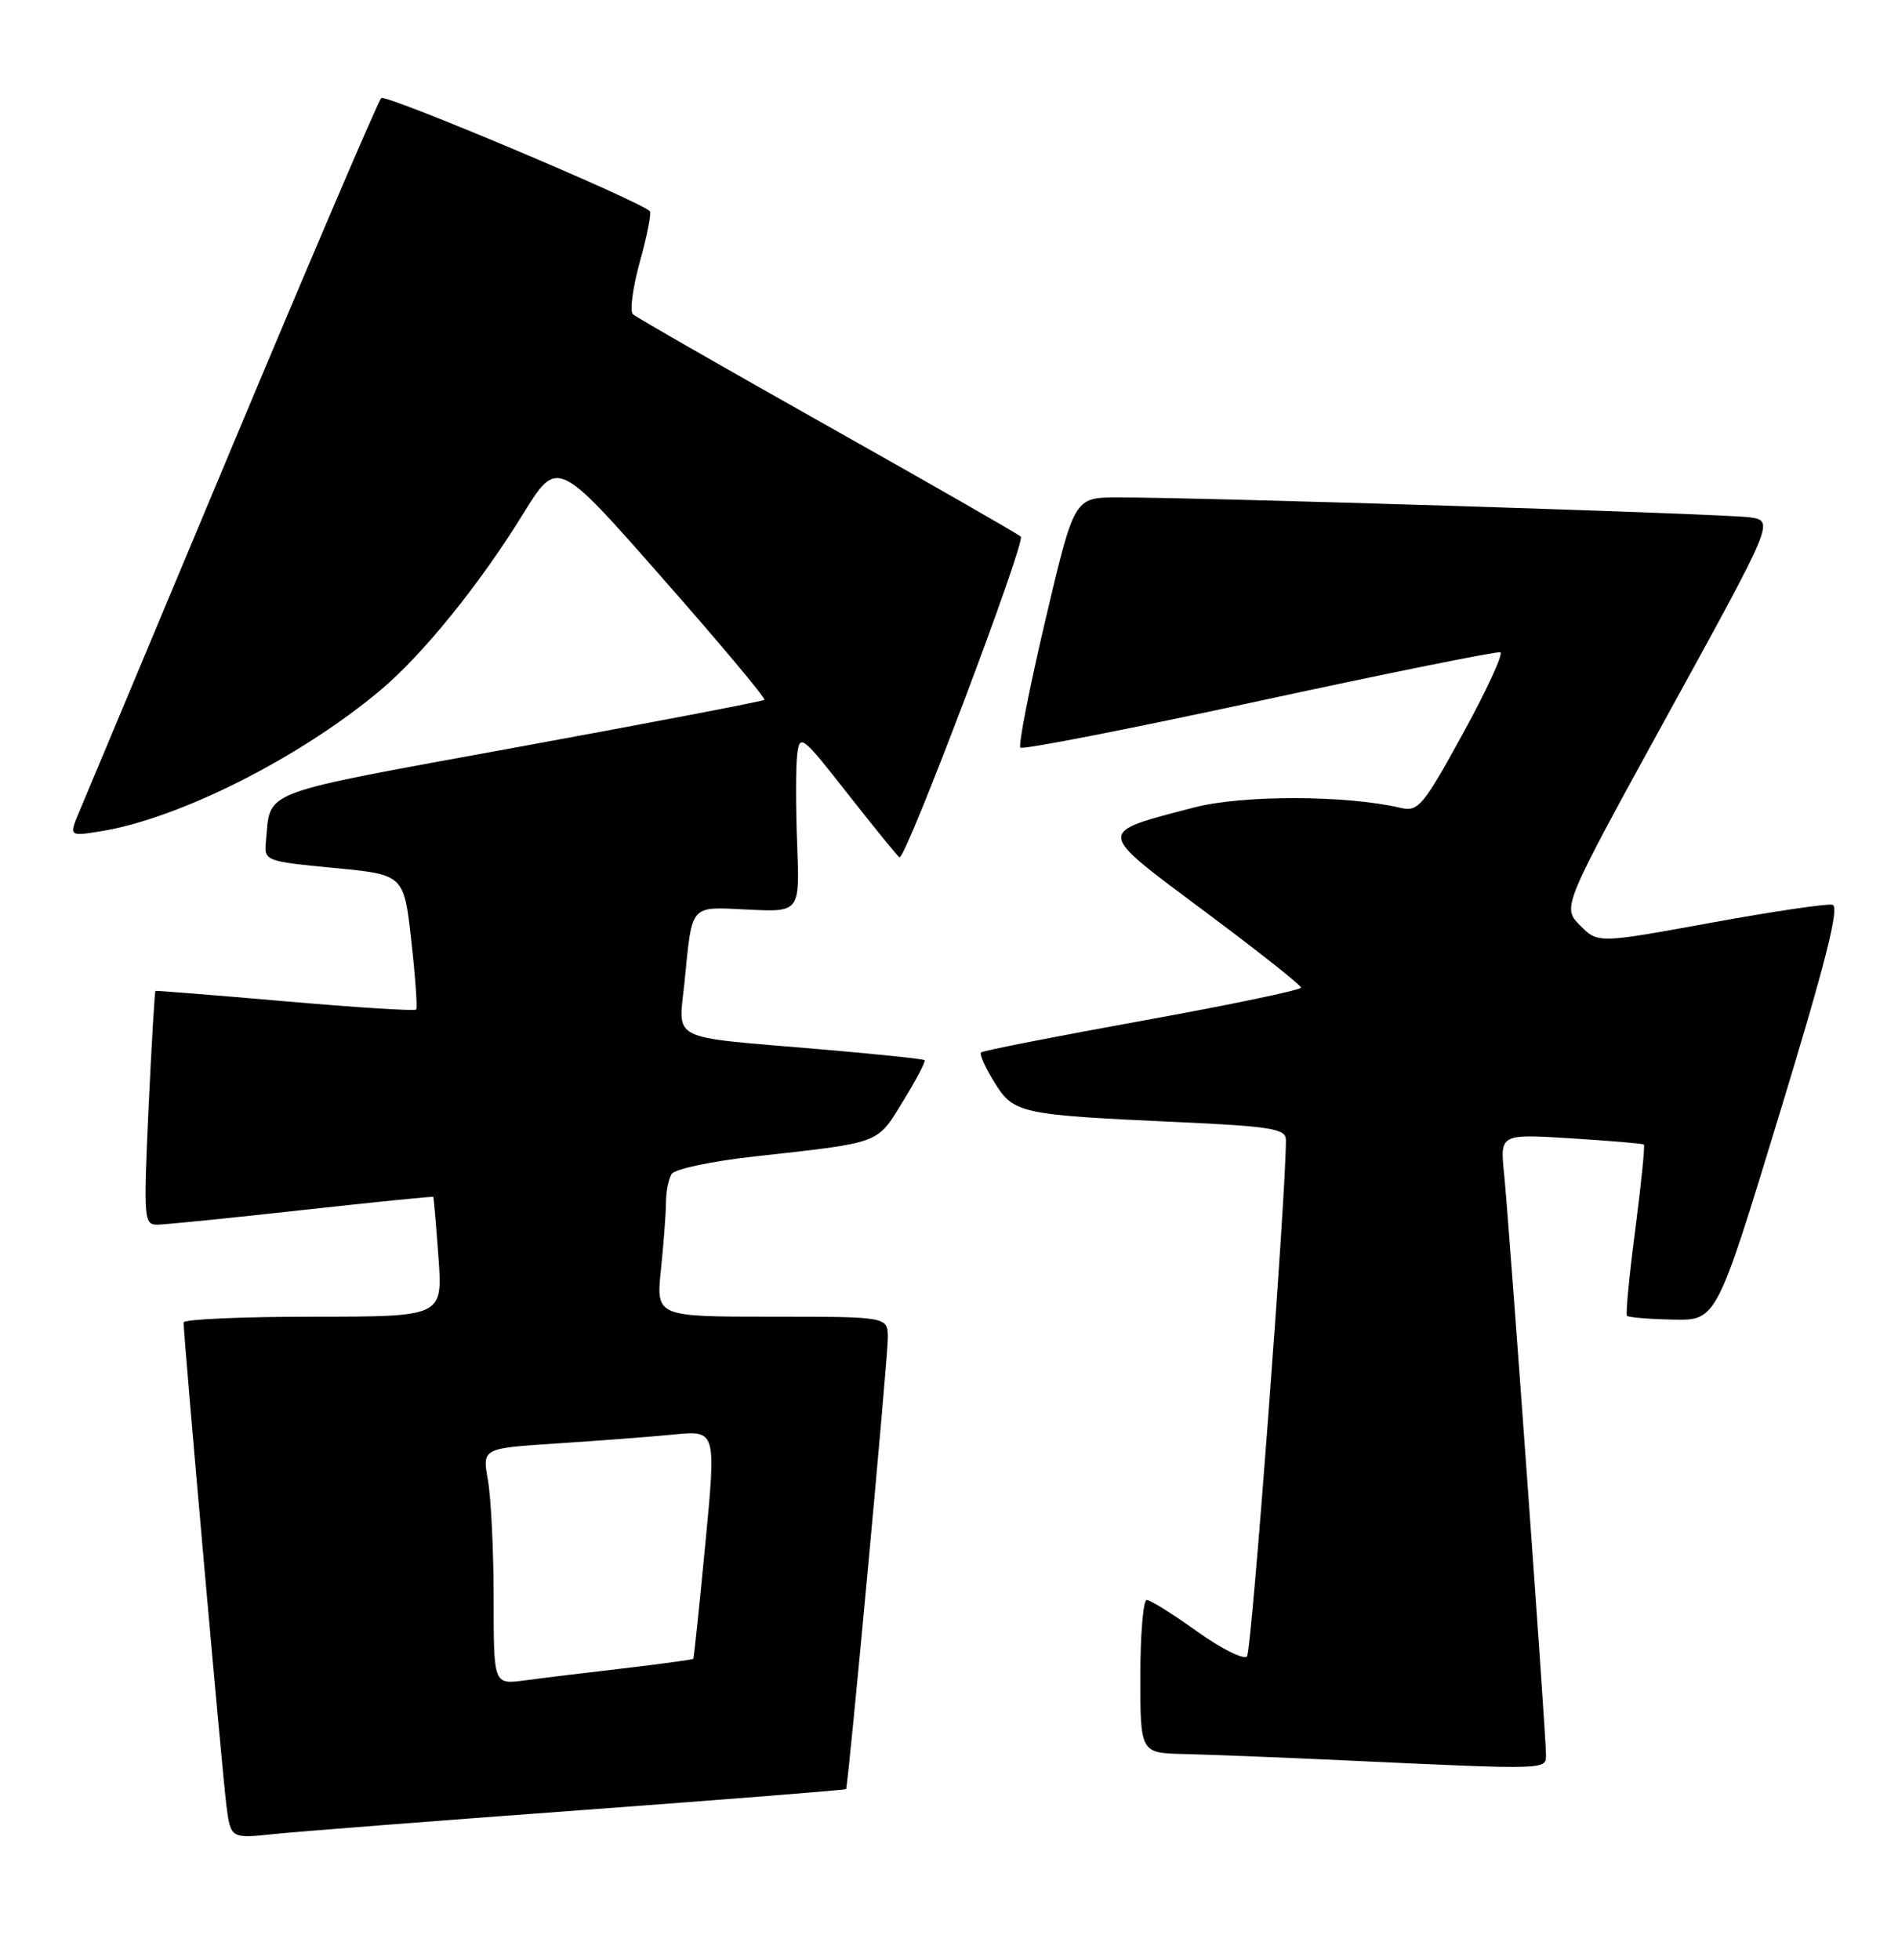 <?xml version="1.0" encoding="UTF-8" standalone="no"?>
<!DOCTYPE svg PUBLIC "-//W3C//DTD SVG 1.1//EN" "http://www.w3.org/Graphics/SVG/1.1/DTD/svg11.dtd" >
<svg xmlns="http://www.w3.org/2000/svg" xmlns:xlink="http://www.w3.org/1999/xlink" version="1.1" viewBox="0 0 248 256">
 <g >
 <path fill="currentColor"
d=" M 75.96 236.46 C 94.91 235.06 110.47 233.83 110.55 233.71 C 110.84 233.26 116.02 177.36 116.01 174.75 C 116.00 172.00 116.00 172.00 100.86 172.00 C 85.72 172.00 85.72 172.00 86.36 165.85 C 86.71 162.47 87.01 158.54 87.02 157.10 C 87.02 155.67 87.36 153.98 87.77 153.35 C 88.17 152.71 93.00 151.69 98.50 151.08 C 115.32 149.21 114.52 149.50 117.99 143.86 C 119.71 141.07 120.98 138.65 120.81 138.49 C 120.64 138.33 114.42 137.68 107.00 137.05 C 87.06 135.35 88.65 136.15 89.45 128.20 C 90.48 117.95 90.03 118.46 97.74 118.82 C 104.50 119.15 104.50 119.15 104.16 110.32 C 103.97 105.47 103.97 100.19 104.16 98.60 C 104.49 95.82 104.77 96.04 110.89 103.85 C 114.41 108.33 117.40 112.00 117.54 112.00 C 118.47 112.00 134.08 70.71 133.38 70.10 C 132.90 69.68 121.47 63.14 108.00 55.56 C 94.53 47.98 83.14 41.45 82.70 41.05 C 82.26 40.64 82.68 37.54 83.62 34.15 C 84.56 30.77 85.14 27.81 84.91 27.59 C 83.46 26.18 50.37 12.24 49.81 12.81 C 49.42 13.19 40.72 33.52 30.47 58.00 C 20.23 82.48 11.20 104.02 10.42 105.88 C 8.99 109.26 8.99 109.26 13.10 108.60 C 23.36 106.96 39.07 99.06 49.64 90.22 C 55.20 85.57 62.64 76.39 68.34 67.15 C 72.82 59.89 72.82 59.89 86.53 75.49 C 94.08 84.06 100.08 91.23 99.88 91.42 C 99.67 91.61 85.20 94.38 67.72 97.58 C 33.17 103.91 35.42 103.06 34.74 110.00 C 34.51 112.45 34.70 112.52 43.64 113.38 C 52.78 114.25 52.78 114.25 53.74 122.88 C 54.27 127.62 54.56 131.67 54.38 131.88 C 54.21 132.09 46.52 131.61 37.28 130.80 C 28.05 130.00 20.41 129.39 20.31 129.44 C 20.21 129.50 19.80 136.40 19.41 144.77 C 18.74 159.32 18.79 160.00 20.60 159.98 C 21.65 159.96 30.15 159.11 39.50 158.07 C 48.85 157.04 56.55 156.26 56.61 156.35 C 56.68 156.43 56.98 159.99 57.29 164.25 C 57.85 172.00 57.85 172.00 40.92 172.00 C 31.62 172.00 24.00 172.34 23.99 172.75 C 23.98 174.49 29.06 231.87 29.58 235.84 C 30.15 240.18 30.15 240.18 35.82 239.58 C 38.95 239.26 57.00 237.85 75.96 236.46 Z  M 202.00 229.12 C 202.00 226.50 197.17 159.68 196.53 153.31 C 196.00 148.13 196.00 148.13 205.25 148.70 C 210.34 149.02 214.63 149.38 214.79 149.51 C 214.95 149.64 214.45 154.64 213.67 160.63 C 212.89 166.61 212.40 171.67 212.59 171.88 C 212.78 172.09 215.49 172.32 218.61 172.38 C 224.29 172.50 224.29 172.50 232.52 145.50 C 238.56 125.71 240.40 118.42 239.44 118.19 C 238.72 118.02 231.53 119.08 223.46 120.56 C 208.78 123.24 208.78 123.24 206.44 120.87 C 204.11 118.50 204.11 118.50 217.96 93.28 C 231.82 68.06 231.82 68.06 228.66 67.58 C 225.53 67.12 156.66 64.95 145.93 64.98 C 140.36 65.00 140.36 65.00 136.58 81.06 C 134.50 89.90 133.04 97.37 133.33 97.66 C 133.62 97.96 147.68 95.21 164.56 91.56 C 181.45 87.91 195.61 85.05 196.04 85.21 C 196.46 85.37 194.27 90.14 191.16 95.81 C 185.93 105.34 185.31 106.07 183.00 105.53 C 175.94 103.86 162.32 103.83 156.03 105.48 C 143.13 108.85 143.08 108.37 157.40 119.05 C 164.33 124.21 170.00 128.70 170.00 129.01 C 170.00 129.33 160.68 131.27 149.30 133.33 C 137.91 135.39 128.41 137.26 128.18 137.48 C 127.96 137.71 128.74 139.46 129.92 141.36 C 132.45 145.46 133.20 145.63 153.75 146.57 C 166.00 147.13 168.00 147.45 168.02 148.86 C 168.10 155.19 163.55 215.68 162.94 216.37 C 162.51 216.84 159.58 215.38 156.42 213.12 C 153.26 210.85 150.30 209.00 149.84 209.00 C 149.38 209.00 149.00 213.50 149.00 219.00 C 149.00 229.00 149.00 229.00 154.75 229.13 C 157.91 229.20 167.25 229.57 175.50 229.95 C 202.73 231.21 202.00 231.23 202.00 229.12 Z  M 64.50 208.77 C 64.50 202.57 64.16 195.63 63.75 193.34 C 63.01 189.19 63.01 189.19 72.75 188.56 C 78.11 188.21 84.99 187.69 88.04 187.39 C 93.58 186.85 93.58 186.85 92.16 201.68 C 91.38 209.83 90.67 216.59 90.59 216.69 C 90.51 216.80 86.41 217.36 81.47 217.94 C 76.54 218.51 70.70 219.22 68.50 219.52 C 64.50 220.05 64.50 220.05 64.50 208.77 Z "/>
</g>
</svg>
